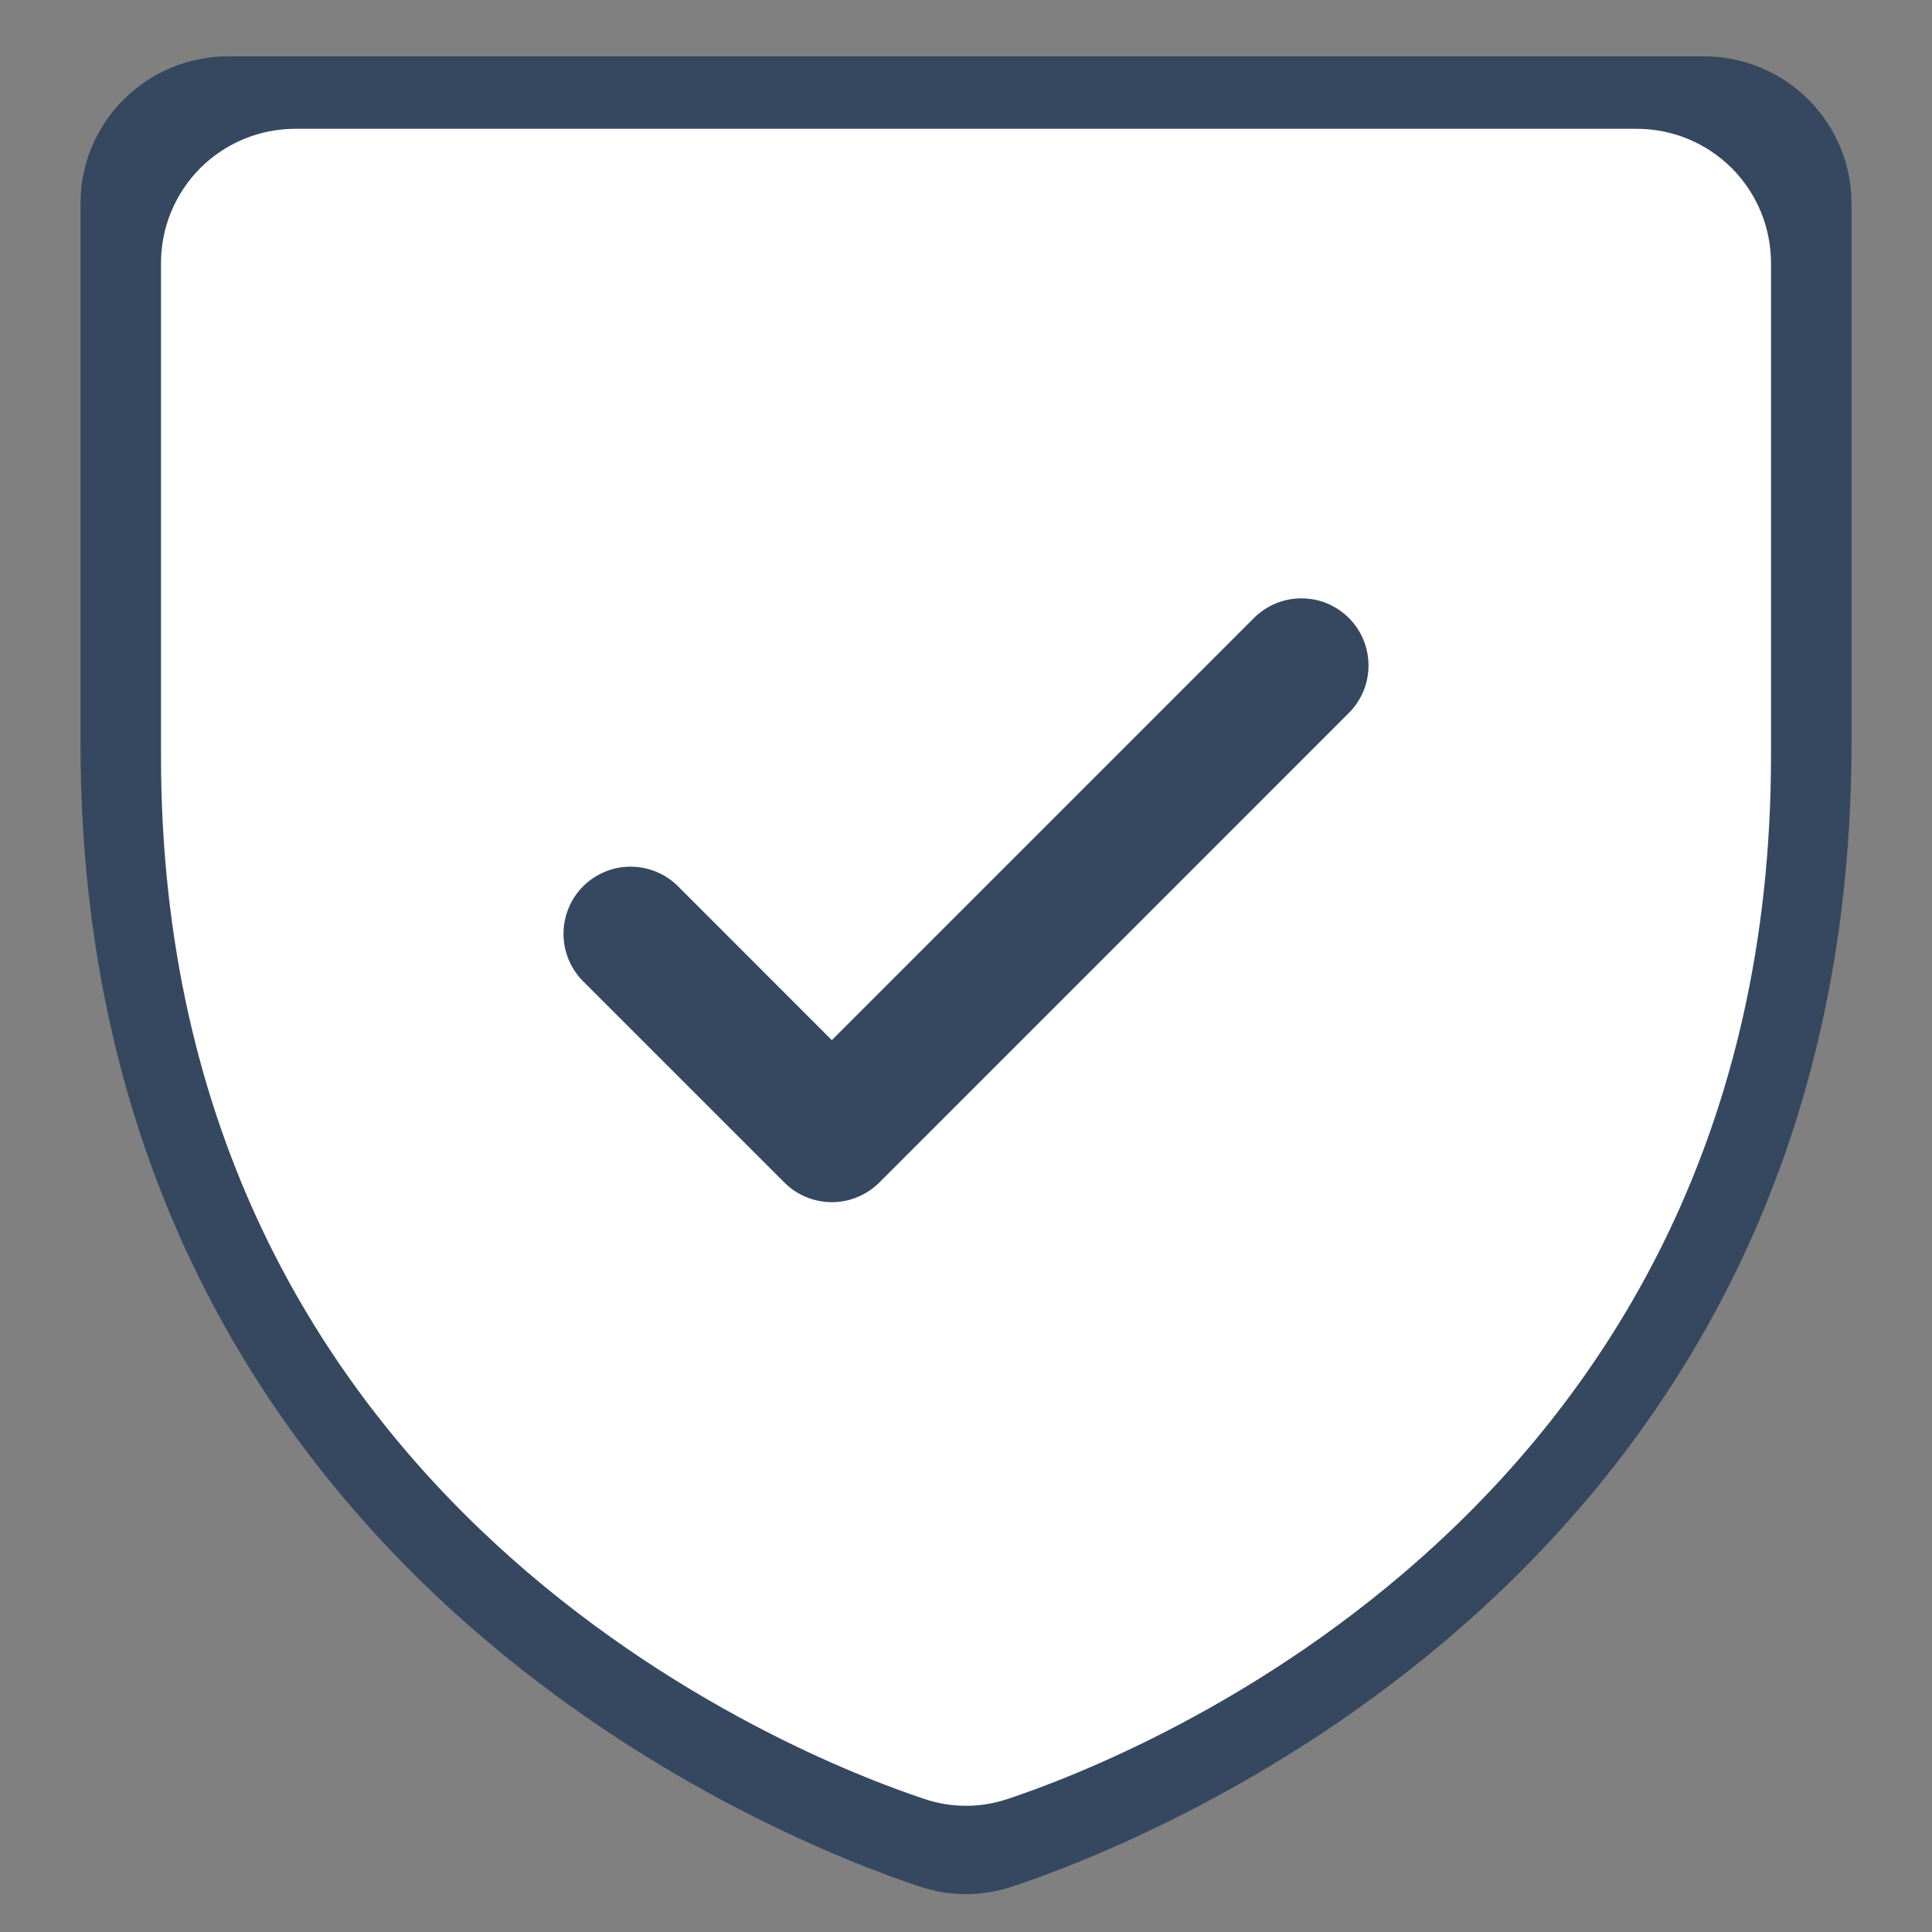 <svg width="24" height="24" viewBox="0 0 24 24" fill="none" xmlns="http://www.w3.org/2000/svg">
<rect x="0" y="0" width="24" height="24" fill="#808080" stroke="none"/>
<path d="M23 2.526V9.236C23 19.465 14.312 22.859 12.573 23.436C12.201 23.561 11.799 23.561 11.427 23.436C9.685 22.859 1 19.465 1 9.236V2.526C1 2.042 1.193 1.577 1.537 1.235C1.881 0.892 2.347 0.7 2.833 0.7H21.167C21.653 0.7 22.119 0.892 22.463 1.235C22.807 1.577 23 2.042 23 2.526Z" fill="#364860"/>
<path d="M20.333 1.6H3.667C3.225 1.6 2.801 1.776 2.488 2.088C2.176 2.401 2 2.825 2 3.267V9.389C2 18.723 9.898 21.82 11.479 22.346C11.817 22.461 12.183 22.461 12.521 22.346C14.104 21.82 22 18.723 22 9.389V3.267C22 2.825 21.824 2.401 21.512 2.088C21.199 1.776 20.775 1.6 20.333 1.6ZM16.756 8.856L10.923 14.69C10.845 14.767 10.754 14.829 10.652 14.87C10.551 14.912 10.443 14.934 10.333 14.934C10.224 14.934 10.115 14.912 10.014 14.87C9.913 14.829 9.821 14.767 9.744 14.69L7.244 12.19C7.087 12.033 7 11.821 7 11.6C7 11.379 7.087 11.167 7.244 11.01C7.4 10.854 7.612 10.766 7.833 10.766C8.054 10.766 8.267 10.854 8.423 11.01L10.333 12.921L15.577 7.677C15.655 7.6 15.746 7.538 15.848 7.496C15.949 7.454 16.057 7.433 16.167 7.433C16.276 7.433 16.385 7.454 16.486 7.496C16.587 7.538 16.679 7.6 16.756 7.677C16.834 7.754 16.895 7.846 16.937 7.948C16.979 8.049 17 8.157 17 8.267C17 8.376 16.979 8.485 16.937 8.586C16.895 8.687 16.834 8.779 16.756 8.856Z" fill="white"/>
</svg>
